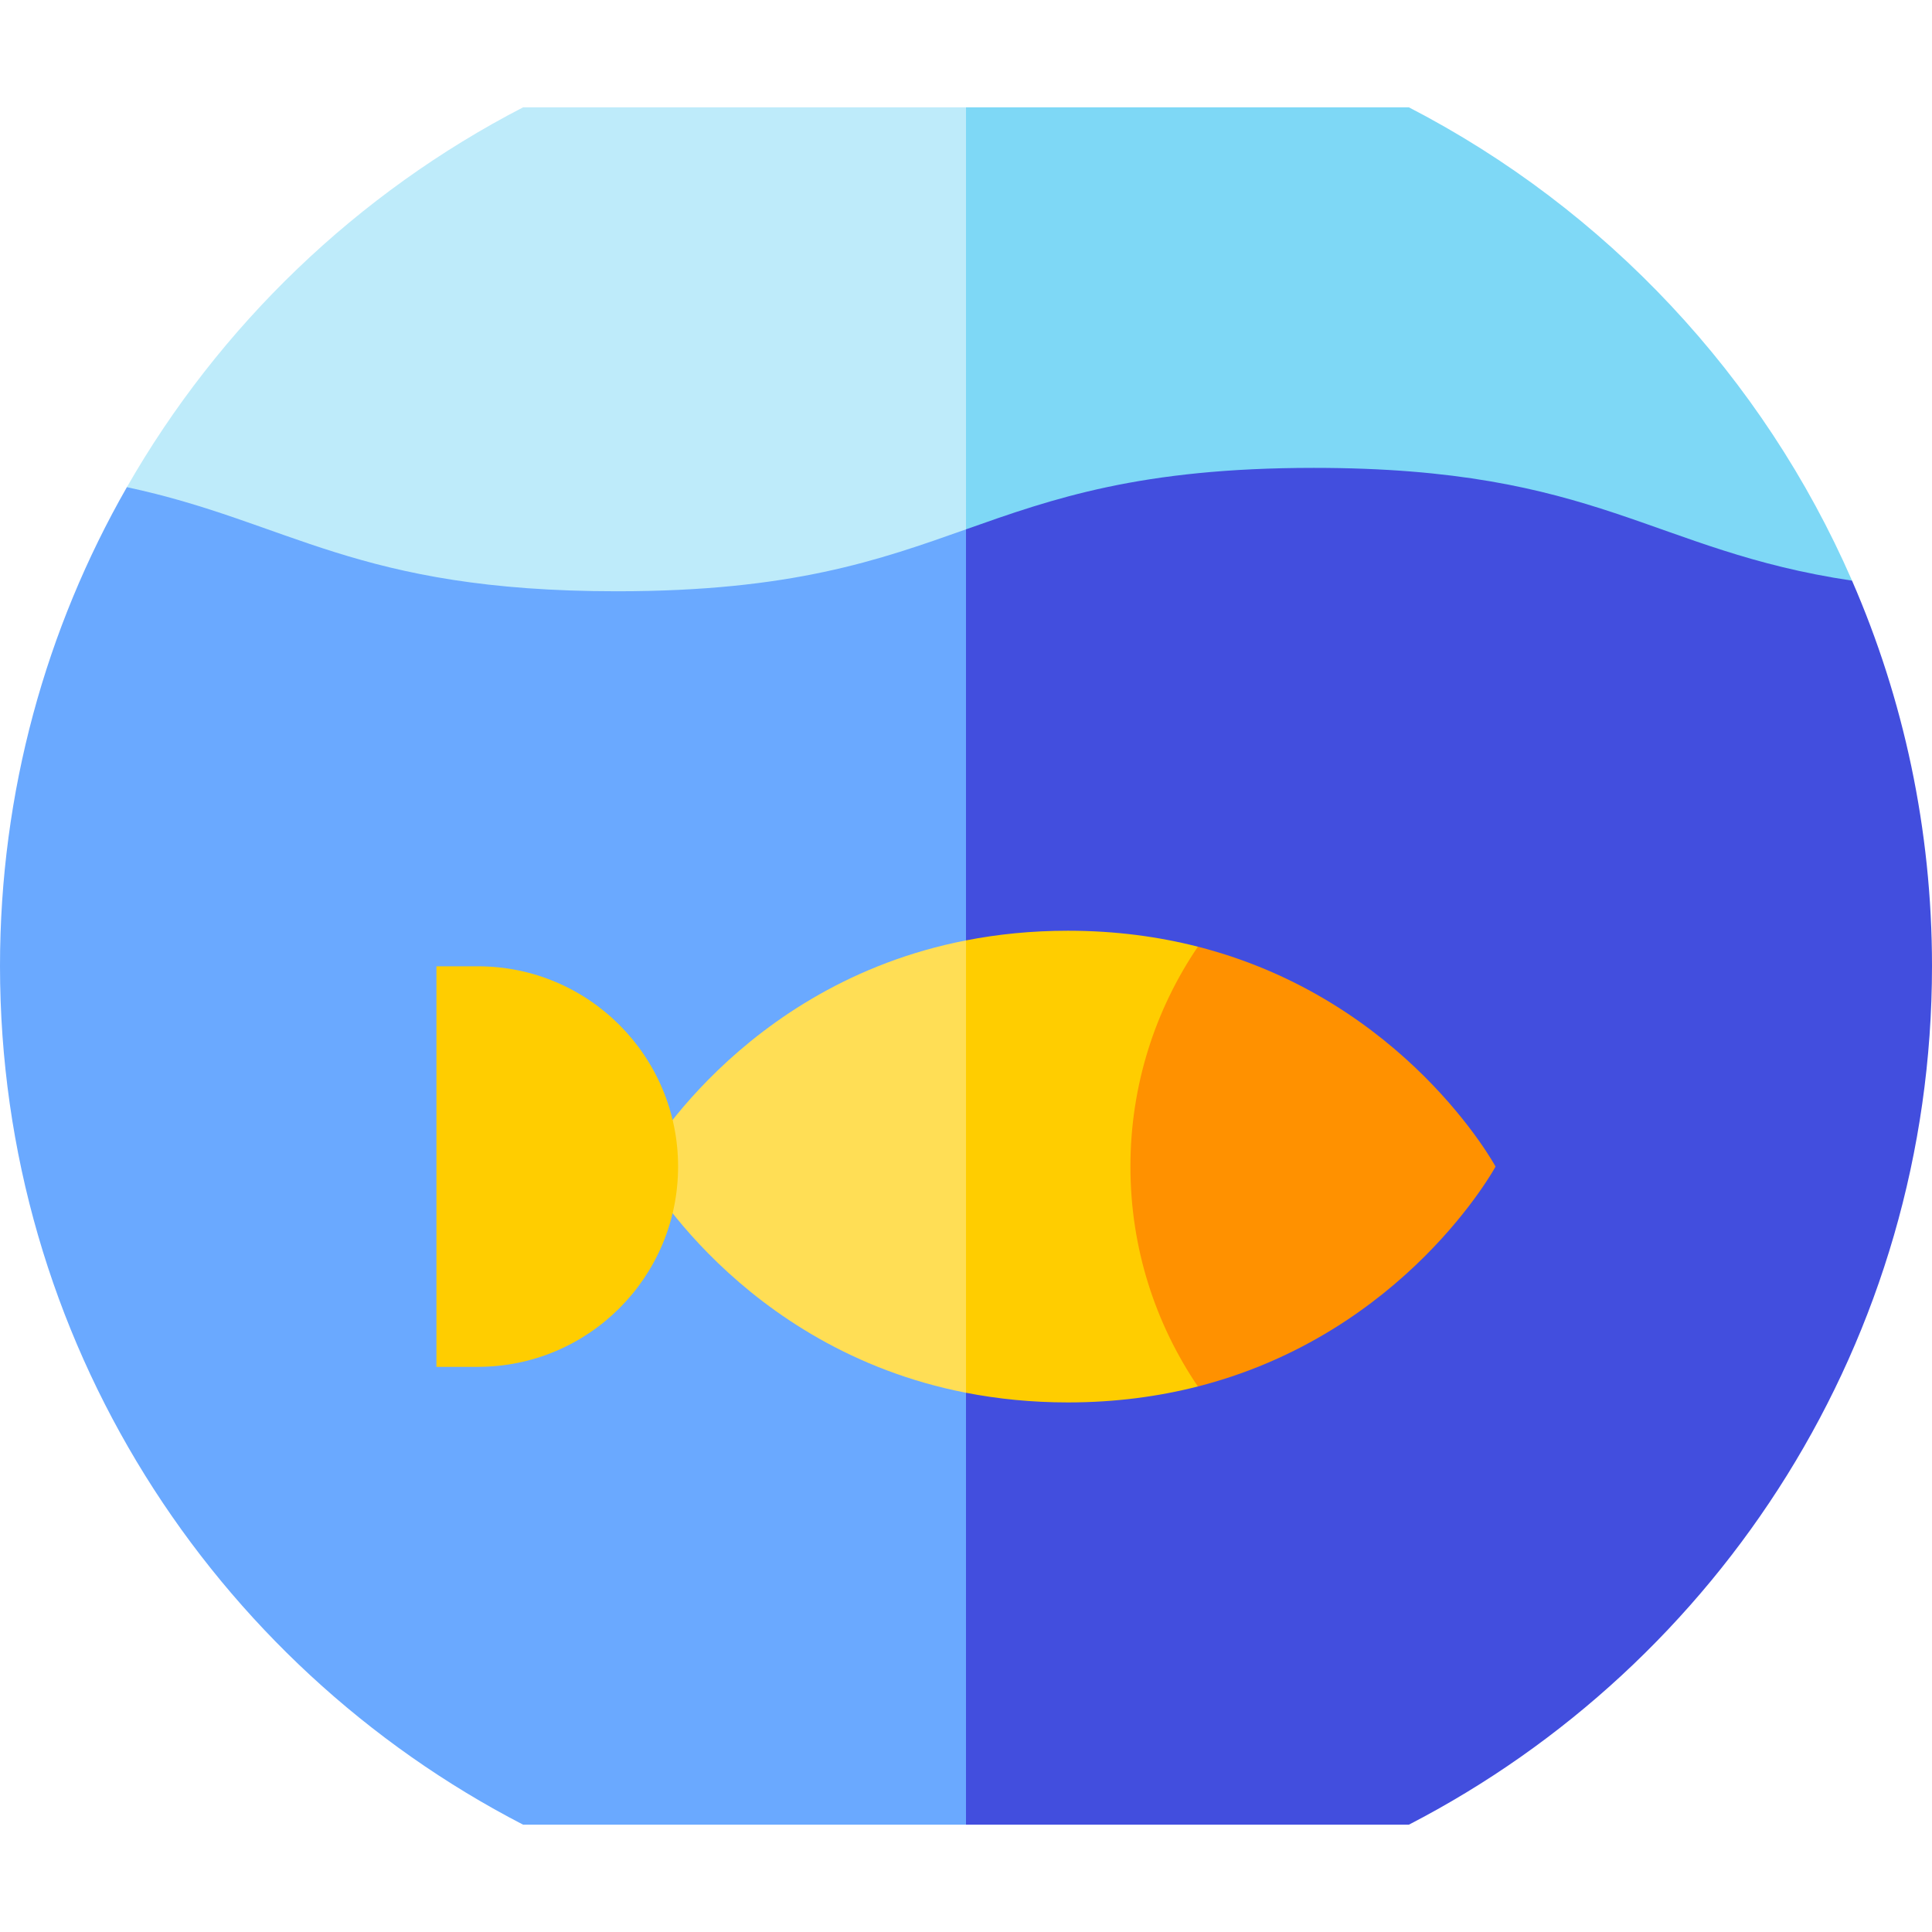 <?xml version="1.0" encoding="iso-8859-1"?>
<!-- Generator: Adobe Illustrator 21.0.0, SVG Export Plug-In . SVG Version: 6.00 Build 0)  -->
<svg version="1.1" id="Capa_1" xmlns="http://www.w3.org/2000/svg" xmlns:xlink="http://www.w3.org/1999/xlink" x="0px" y="0px"
	 viewBox="0 0 512 512" style="enable-background:new 0 0 512 512;" xml:space="preserve">
<path style="fill:#424EDE;" d="M490.807,153.877c-24.473-17.544-151.801-79.457-254.823-83.544L256,483.556h117.375
	C455.712,440.999,512,355.076,512,256C512,219.696,504.434,185.163,490.807,153.877z"/>
<path style="fill:#6AA9FF;" d="M255.999,70.333c-101.38-4.022-193.666,40-222.377,58.773C12.231,166.509,0,209.825,0,256
	c0,99.076,56.288,184.999,138.625,227.556H256L255.999,70.333C256,70.333,256,70.333,255.999,70.333z"/>
<path style="fill:#FFCD00;" d="M283.016,371.658c12.611,0,24.069-1.579,34.431-4.229V250.881c-10.362-2.65-21.82-4.229-34.431-4.229
	c-9.676,0-18.671,0.933-27.016,2.562l-20.016,59.942L256,369.096C264.345,370.725,273.34,371.658,283.016,371.658z"/>
<path style="fill:#FF9100;" d="M396.34,309.155c0,0-23.982-44.23-78.892-58.274c-11.275,16.623-17.874,36.675-17.874,58.274
	s6.6,41.651,17.874,58.274C372.358,353.385,396.34,309.155,396.34,309.155z"/>
<path style="fill:#FFDE55;" d="M169.693,309.155c0,0,26.135,48.199,86.307,59.942V249.213
	C195.828,260.955,169.693,309.155,169.693,309.155z"/>
<path style="fill:#FFCD00;" d="M126.624,256.078H115.66v106.153h10.964c29.313,0,53.077-23.763,53.077-53.077
	C179.701,279.841,155.938,256.078,126.624,256.078z"/>
<path style="fill:#7ED8F6;" d="M490.807,153.877c-23.563-54.095-65.265-98.47-117.432-125.433H256l-20.016,47.889L256,140.28
	c23.03-8.154,46.117-16.288,92.176-16.288C423.853,123.992,437.523,145.948,490.807,153.877z"/>
<path style="fill:#BEEBFA;" d="M138.625,28.444C94.662,51.167,58.13,86.256,33.622,129.107c43.276,9.198,60.6,27.586,129.852,27.586
	c46.292,0,69.38-8.217,92.526-16.412V28.444H138.625z"/>
<g>
</g>
<g>
</g>
<g>
</g>
<g>
</g>
<g>
</g>
<g>
</g>
<g>
</g>
<g>
</g>
<g>
</g>
<g>
</g>
<g>
</g>
<g>
</g>
<g>
</g>
<g>
</g>
<g>
</g>
</svg>
